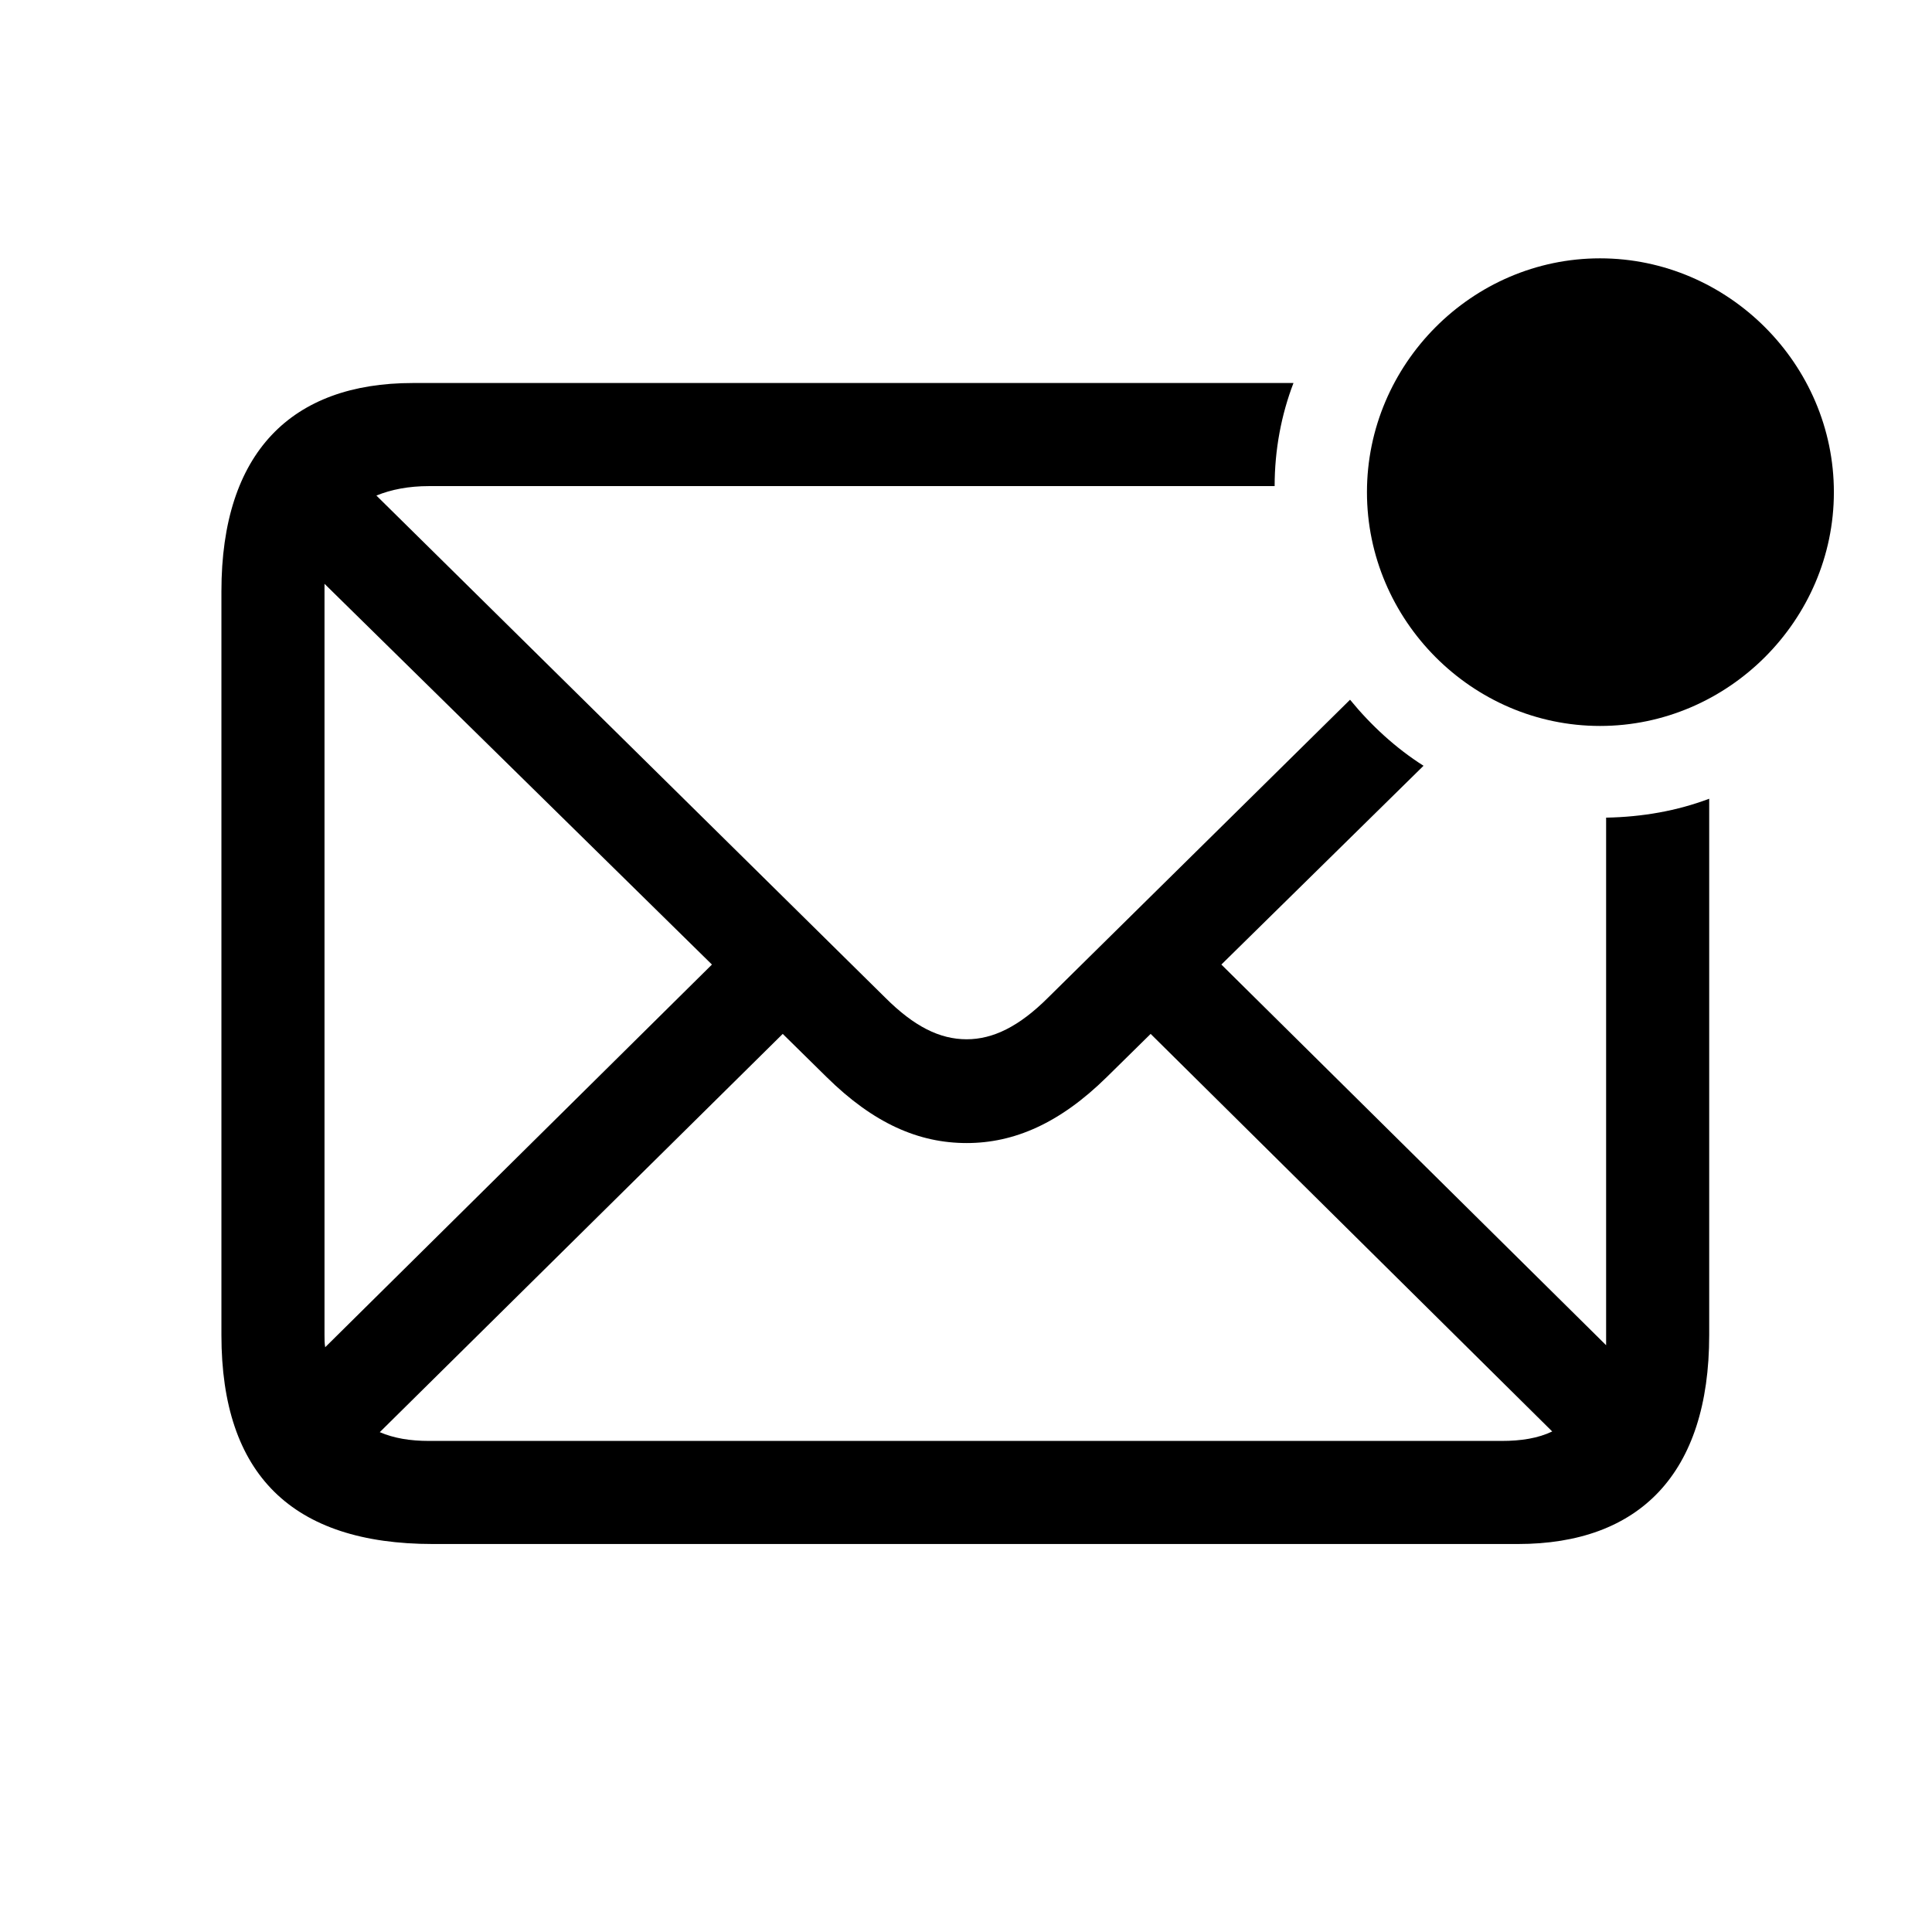 <svg width="28" height="28" viewBox="0 0 28 28" fill="none" xmlns="http://www.w3.org/2000/svg">
<path d="M23.189 10.521C25.045 10.521 26.578 8.988 26.578 7.133C26.578 5.277 25.045 3.744 23.189 3.744C21.334 3.744 19.811 5.277 19.811 7.133C19.811 8.988 21.334 10.521 23.189 10.521ZM6.275 22.377H21.998C23.756 22.377 24.771 21.361 24.771 19.35V11.576C24.303 11.752 23.805 11.84 23.277 11.85V19.359C23.277 19.408 23.277 19.447 23.277 19.496L17.701 13.979L20.631 11.098C20.23 10.844 19.869 10.512 19.566 10.141L15.191 14.457C14.771 14.877 14.391 15.062 14.01 15.062C13.619 15.062 13.248 14.877 12.828 14.457L5.455 7.182C5.67 7.094 5.924 7.045 6.217 7.045H18.473C18.473 6.518 18.57 6.01 18.746 5.551H5.982C4.225 5.551 3.209 6.557 3.209 8.568V19.35C3.209 21.371 4.234 22.377 6.275 22.377ZM4.703 19.35V8.568C4.703 8.529 4.703 8.49 4.703 8.461L10.318 13.979L4.713 19.525C4.703 19.467 4.703 19.408 4.703 19.35ZM14.01 16.566C14.693 16.566 15.357 16.283 16.041 15.609L16.676 14.984L22.496 20.746C22.291 20.844 22.047 20.883 21.764 20.883H6.217C5.943 20.883 5.709 20.844 5.504 20.756L11.344 14.984L11.979 15.609C12.662 16.283 13.316 16.566 14.01 16.566Z" fill="black"/>
</svg>
